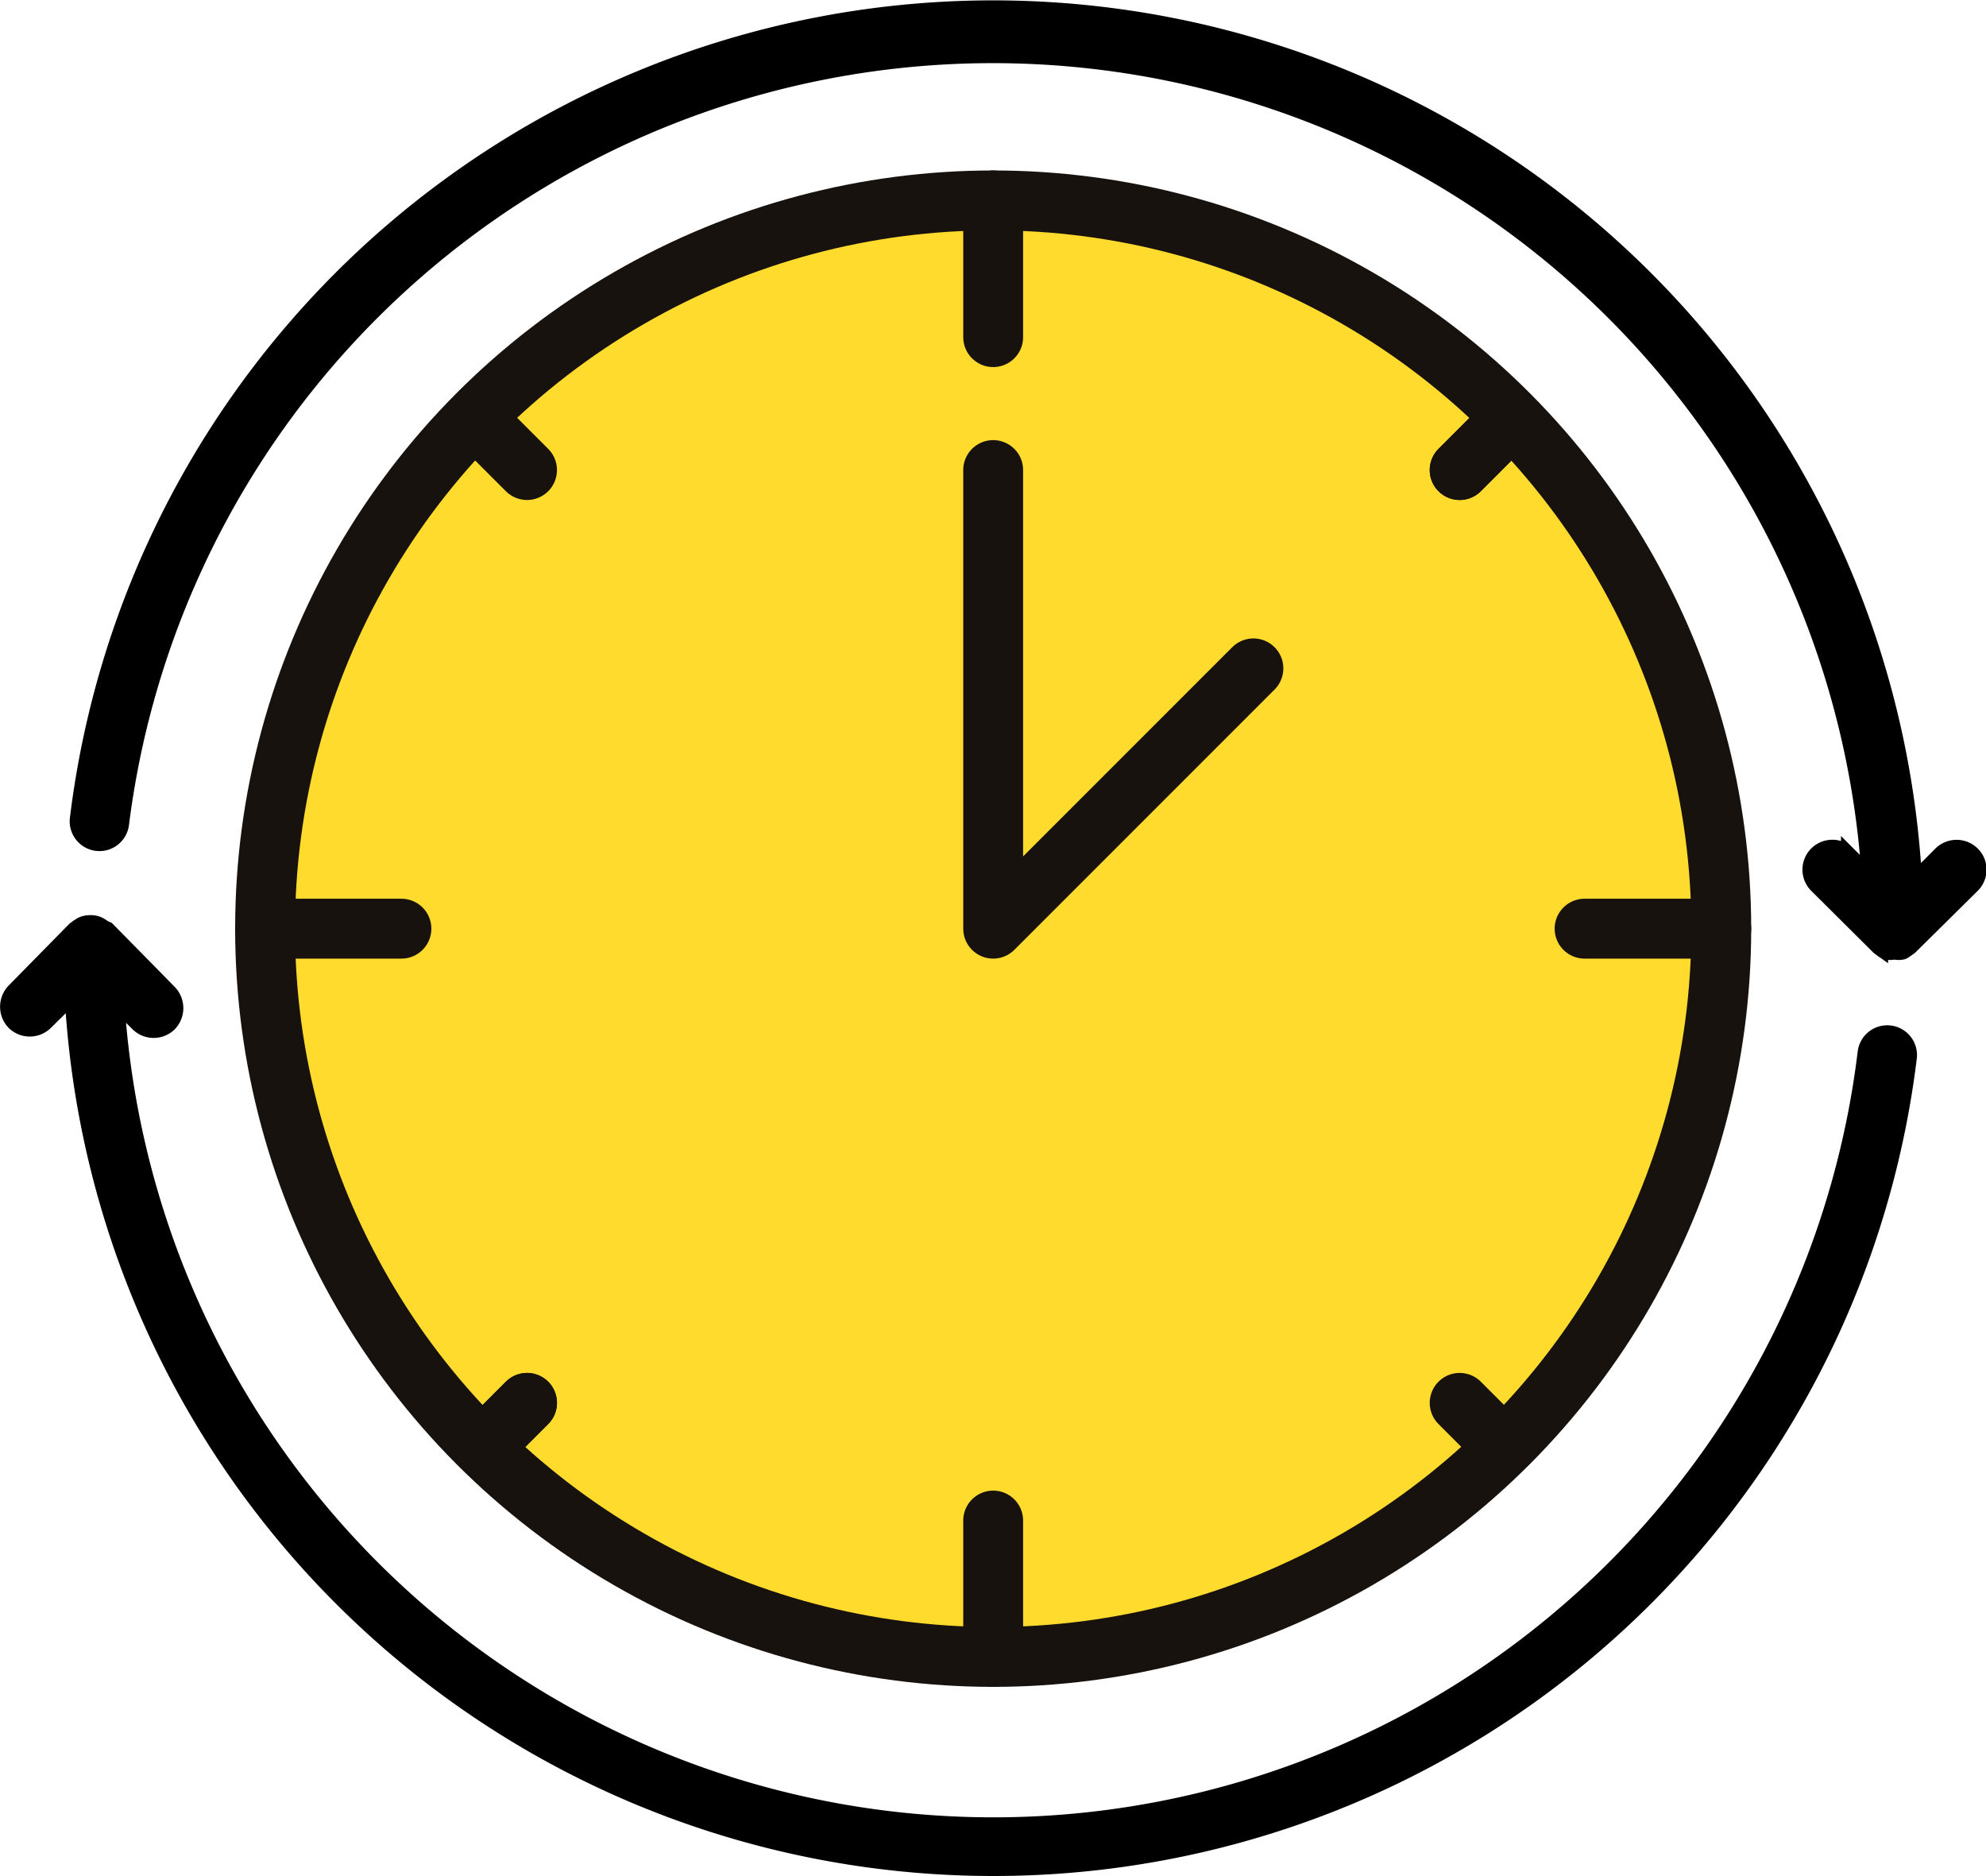<svg xmlns="http://www.w3.org/2000/svg" viewBox="0 0 57.39 54.21"><defs><style>.cls-1{fill:#ffdb2e;stroke:#18120e;stroke-linecap:round;stroke-linejoin:round;stroke-width:1.73px;}.cls-2{stroke:#000;stroke-miterlimit:10;stroke-width:0.42px;}</style></defs><title>Asset 2</title><g id="Layer_2" data-name="Layer 2"><g id="Слой_1" data-name="Слой 1"><circle class="cls-1" cx="28.7" cy="26.83" r="21.04"/><line class="cls-1" x1="28.7" y1="9.74" x2="28.7" y2="5.79"/><line class="cls-1" x1="28.7" y1="47.87" x2="28.7" y2="43.93"/><line class="cls-1" x1="45.79" y1="26.83" x2="49.74" y2="26.83"/><line class="cls-1" x1="7.66" y1="26.83" x2="11.6" y2="26.83"/><line class="cls-1" x1="43.32" y1="12.44" x2="42.18" y2="13.58"/><line class="cls-1" x1="15.23" y1="40.53" x2="14.09" y2="41.67"/><line class="cls-1" x1="43.32" y1="12.44" x2="42.18" y2="13.58"/><line class="cls-1" x1="15.23" y1="40.53" x2="14.09" y2="41.67"/><line class="cls-1" x1="14.09" y1="12.44" x2="15.23" y2="13.58"/><line class="cls-1" x1="42.18" y1="40.53" x2="43.32" y2="41.67"/><path class="cls-2" d="M57,24.66a.66.66,0,0,0-.92,0l-.75.75a26.67,26.67,0,0,0-53.1-1.77.65.65,0,1,0,1.29.16A25.37,25.37,0,0,1,54,25.25l-.59-.59a.65.65,0,0,0-.92.93l1.79,1.78.07.05a.48.48,0,0,0,.14.09.53.53,0,0,0,.25,0,.56.56,0,0,0,.25,0,1.1,1.1,0,0,0,.14-.09l.07-.05L57,25.59A.65.65,0,0,0,57,24.66Z"/><path class="cls-2" d="M.4,29.55a.66.66,0,0,0,.92,0l.76-.75a26.67,26.67,0,0,0,53.1,1.77.65.65,0,1,0-1.29-.16A25.37,25.37,0,0,1,3.39,29l.59.59a.66.66,0,0,0,.92,0,.67.67,0,0,0,0-.93L3.11,26.84,3,26.79a.67.67,0,0,0-.14-.09.53.53,0,0,0-.25-.05.56.56,0,0,0-.25.05,1.1,1.1,0,0,0-.14.09l-.07.05L.4,28.62A.67.67,0,0,0,.4,29.55Z"/><polyline class="cls-1" points="28.7 13.58 28.7 26.83 36.22 19.31"/></g></g></svg>